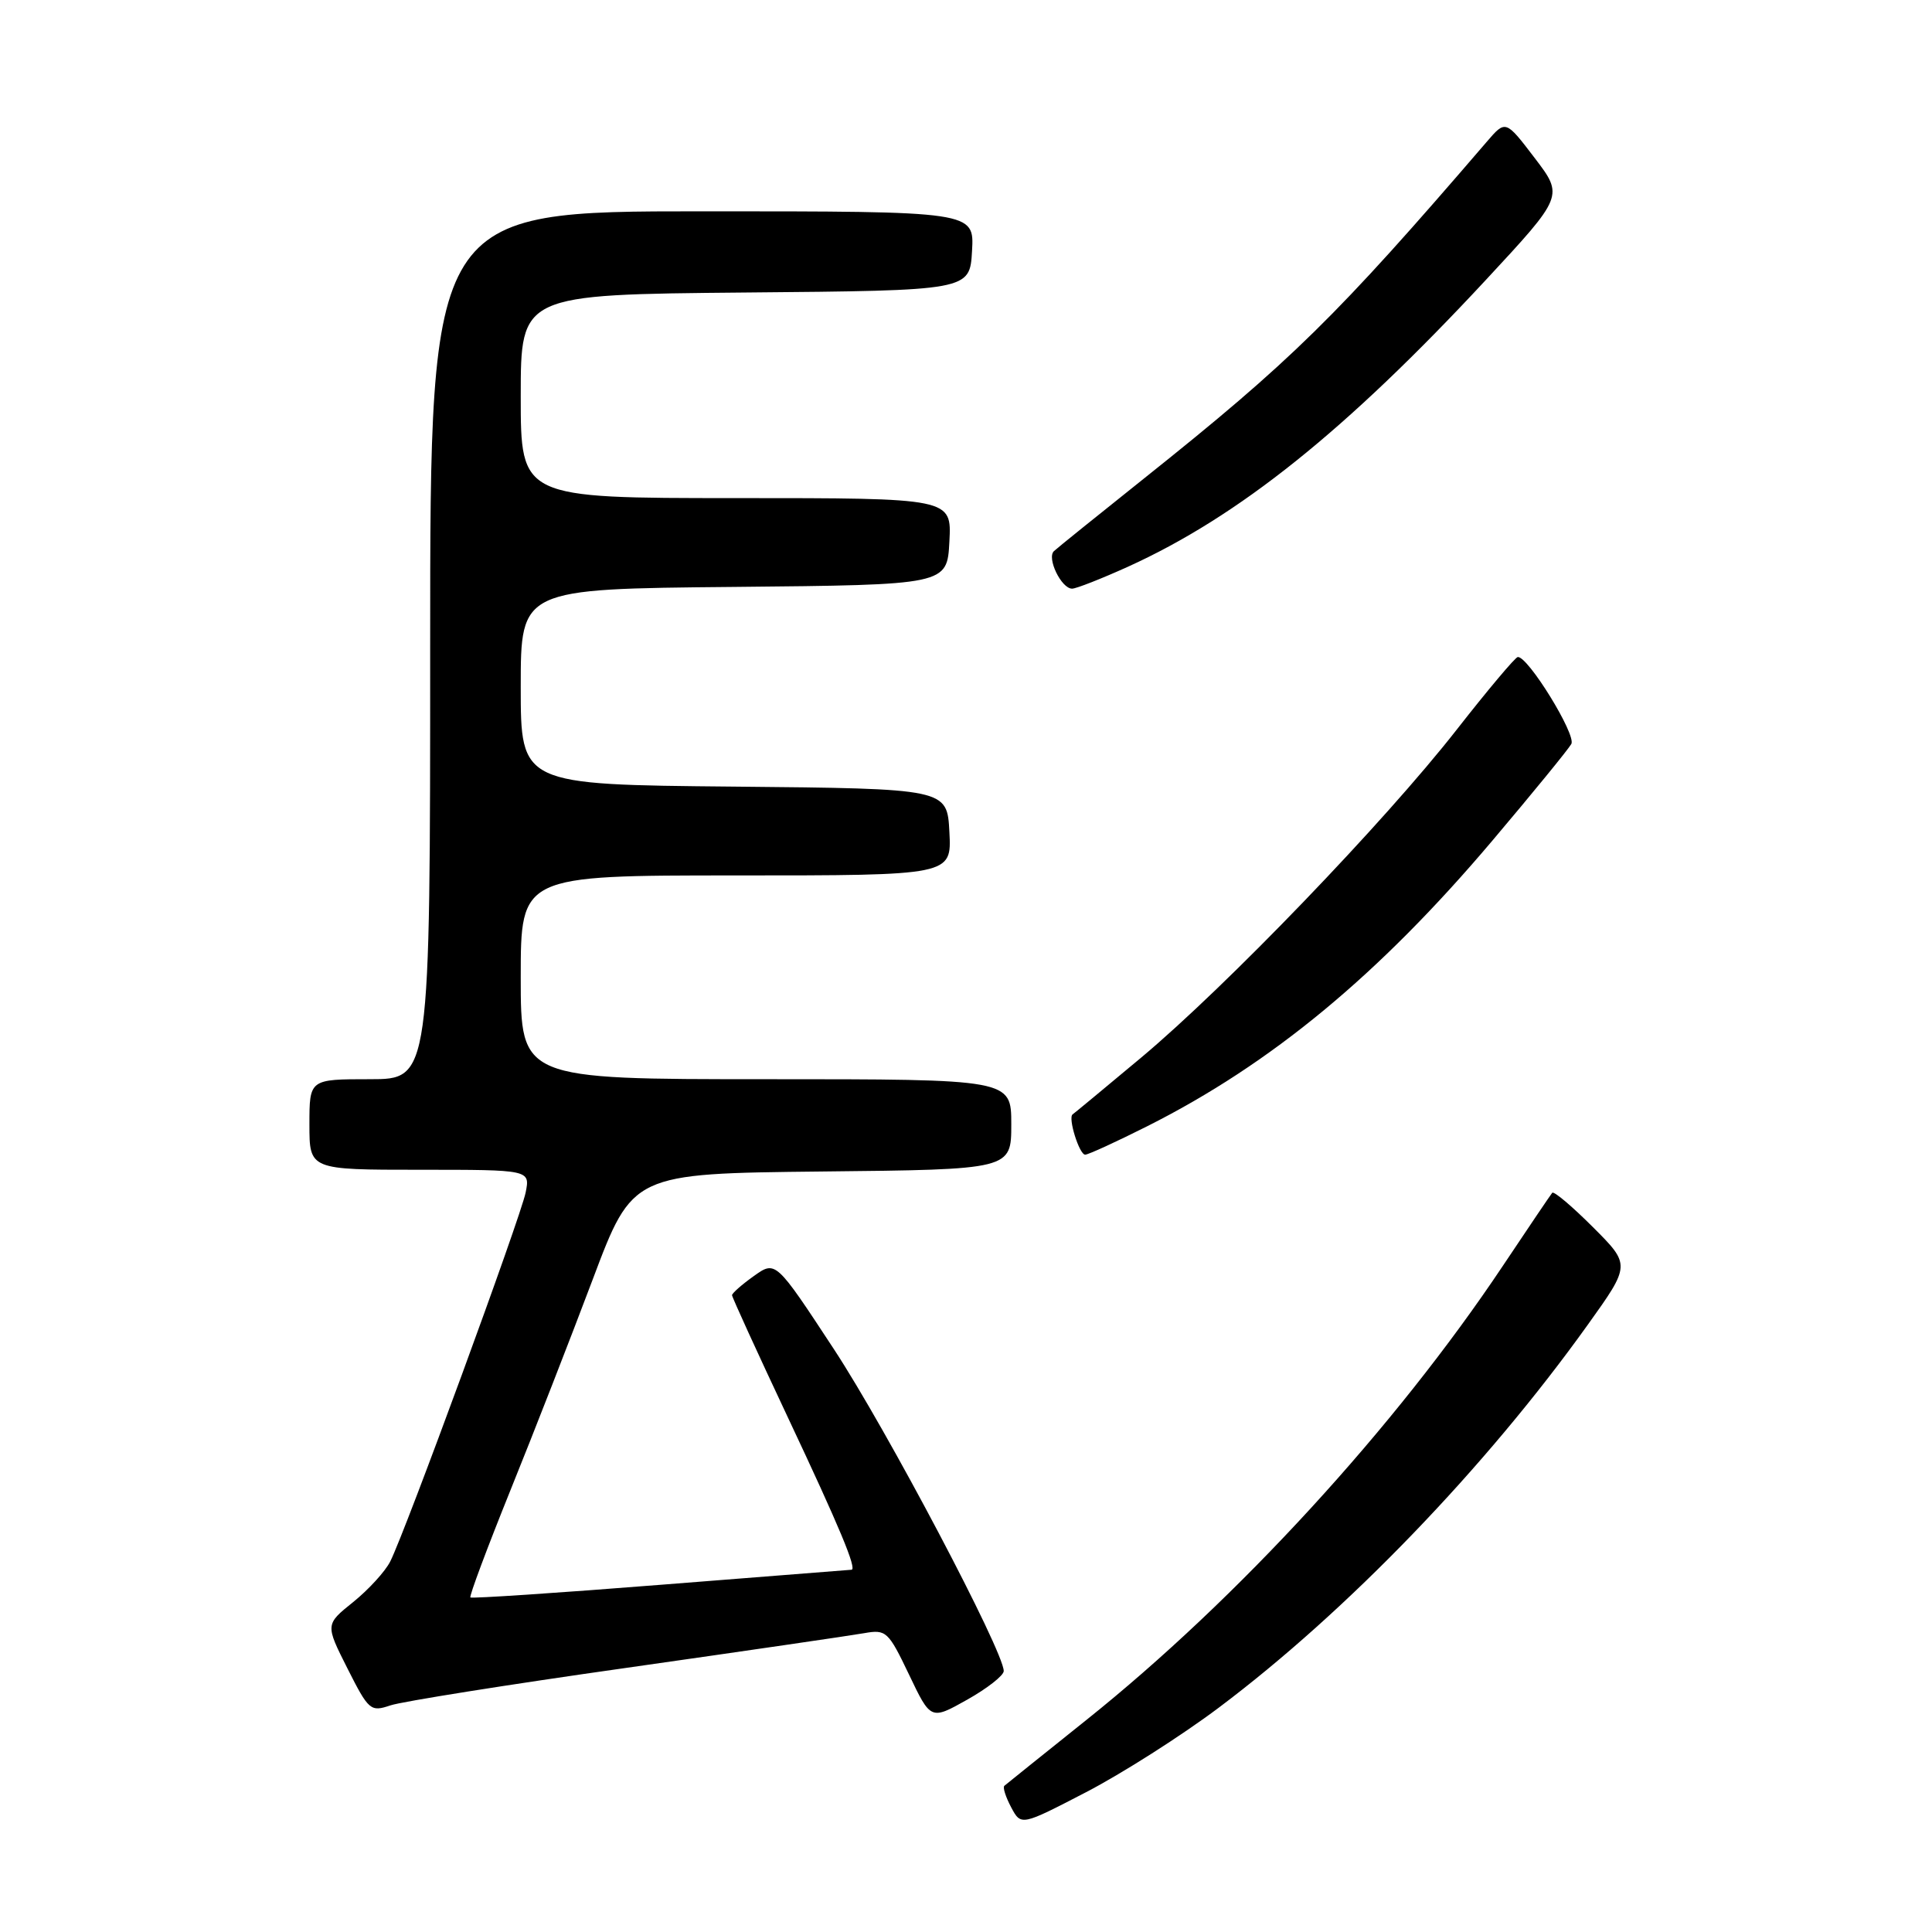 <?xml version="1.0" encoding="UTF-8" standalone="no"?>
<!DOCTYPE svg PUBLIC "-//W3C//DTD SVG 1.1//EN" "http://www.w3.org/Graphics/SVG/1.1/DTD/svg11.dtd" >
<svg xmlns="http://www.w3.org/2000/svg" xmlns:xlink="http://www.w3.org/1999/xlink" version="1.1" viewBox="0 0 256 256">
 <g >
 <path fill="currentColor"
d=" M 161.50 226.27 C 178.50 213.50 196.84 194.46 210.38 175.55 C 216.07 167.60 216.07 167.60 211.07 162.60 C 208.32 159.85 205.90 157.80 205.68 158.05 C 205.47 158.30 202.52 162.66 199.13 167.74 C 184.86 189.12 163.99 211.88 143.98 227.88 C 138.22 232.49 133.31 236.43 133.08 236.63 C 132.85 236.84 133.26 238.11 133.98 239.47 C 135.30 241.94 135.30 241.94 143.90 237.48 C 148.63 235.03 156.55 229.99 161.50 226.27 Z  M 133.00 221.42 C 133.00 218.81 117.51 189.44 110.49 178.76 C 102.78 167.02 102.78 167.02 99.89 169.08 C 98.30 170.21 97.00 171.36 97.00 171.62 C 97.00 171.89 100.33 179.17 104.39 187.80 C 111.26 202.38 113.60 207.99 112.82 208.00 C 112.64 208.01 101.28 208.90 87.57 209.99 C 73.86 211.08 62.50 211.83 62.33 211.67 C 62.16 211.50 64.56 205.09 67.65 197.43 C 70.75 189.77 75.65 177.20 78.55 169.50 C 83.82 155.50 83.82 155.50 108.91 155.23 C 134.00 154.97 134.00 154.97 134.00 148.98 C 134.00 143.00 134.00 143.00 101.50 143.00 C 69.00 143.00 69.00 143.00 69.00 129.50 C 69.00 116.00 69.00 116.00 97.55 116.00 C 126.10 116.00 126.10 116.00 125.80 110.25 C 125.50 104.50 125.50 104.50 97.25 104.23 C 69.00 103.97 69.00 103.97 69.00 91.00 C 69.00 78.03 69.00 78.03 97.25 77.77 C 125.50 77.50 125.50 77.50 125.80 71.75 C 126.10 66.00 126.10 66.00 97.55 66.00 C 69.00 66.00 69.00 66.00 69.00 52.51 C 69.00 39.03 69.00 39.03 98.75 38.76 C 128.50 38.50 128.50 38.50 128.80 33.25 C 129.10 28.00 129.10 28.00 93.05 28.00 C 57.00 28.00 57.00 28.00 57.00 85.50 C 57.00 143.00 57.00 143.00 49.00 143.00 C 41.00 143.00 41.00 143.00 41.00 149.00 C 41.00 155.00 41.00 155.00 55.62 155.00 C 70.25 155.00 70.25 155.00 69.65 158.02 C 68.99 161.29 53.71 202.95 51.71 206.90 C 51.05 208.22 48.83 210.64 46.80 212.28 C 43.10 215.25 43.10 215.25 46.04 221.08 C 48.86 226.66 49.10 226.86 51.74 225.97 C 53.26 225.46 67.32 223.22 83.00 221.00 C 98.68 218.77 112.86 216.70 114.53 216.40 C 117.42 215.89 117.71 216.16 120.45 221.89 C 123.33 227.93 123.33 227.93 128.17 225.21 C 130.82 223.72 133.00 222.01 133.00 221.42 Z  M 152.02 149.23 C 168.47 140.95 182.72 129.15 197.72 111.42 C 203.10 105.06 207.82 99.28 208.21 98.58 C 208.89 97.37 202.45 86.92 201.11 87.06 C 200.77 87.10 197.12 91.44 193.00 96.71 C 183.43 108.94 162.48 130.71 151.22 140.13 C 146.42 144.14 142.33 147.53 142.13 147.66 C 141.48 148.09 143.01 153.00 143.79 153.00 C 144.20 153.00 147.90 151.30 152.02 149.23 Z  M 149.45 75.10 C 164.14 68.43 178.33 57.06 196.85 37.13 C 207.20 25.98 207.20 25.98 203.35 20.93 C 199.50 15.88 199.50 15.88 197.00 18.79 C 177.07 41.98 171.18 47.77 151.50 63.47 C 145.45 68.30 140.12 72.59 139.66 73.02 C 138.66 73.92 140.63 78.00 142.06 78.00 C 142.60 78.00 145.93 76.69 149.45 75.10 Z "/>
</g>
</svg>